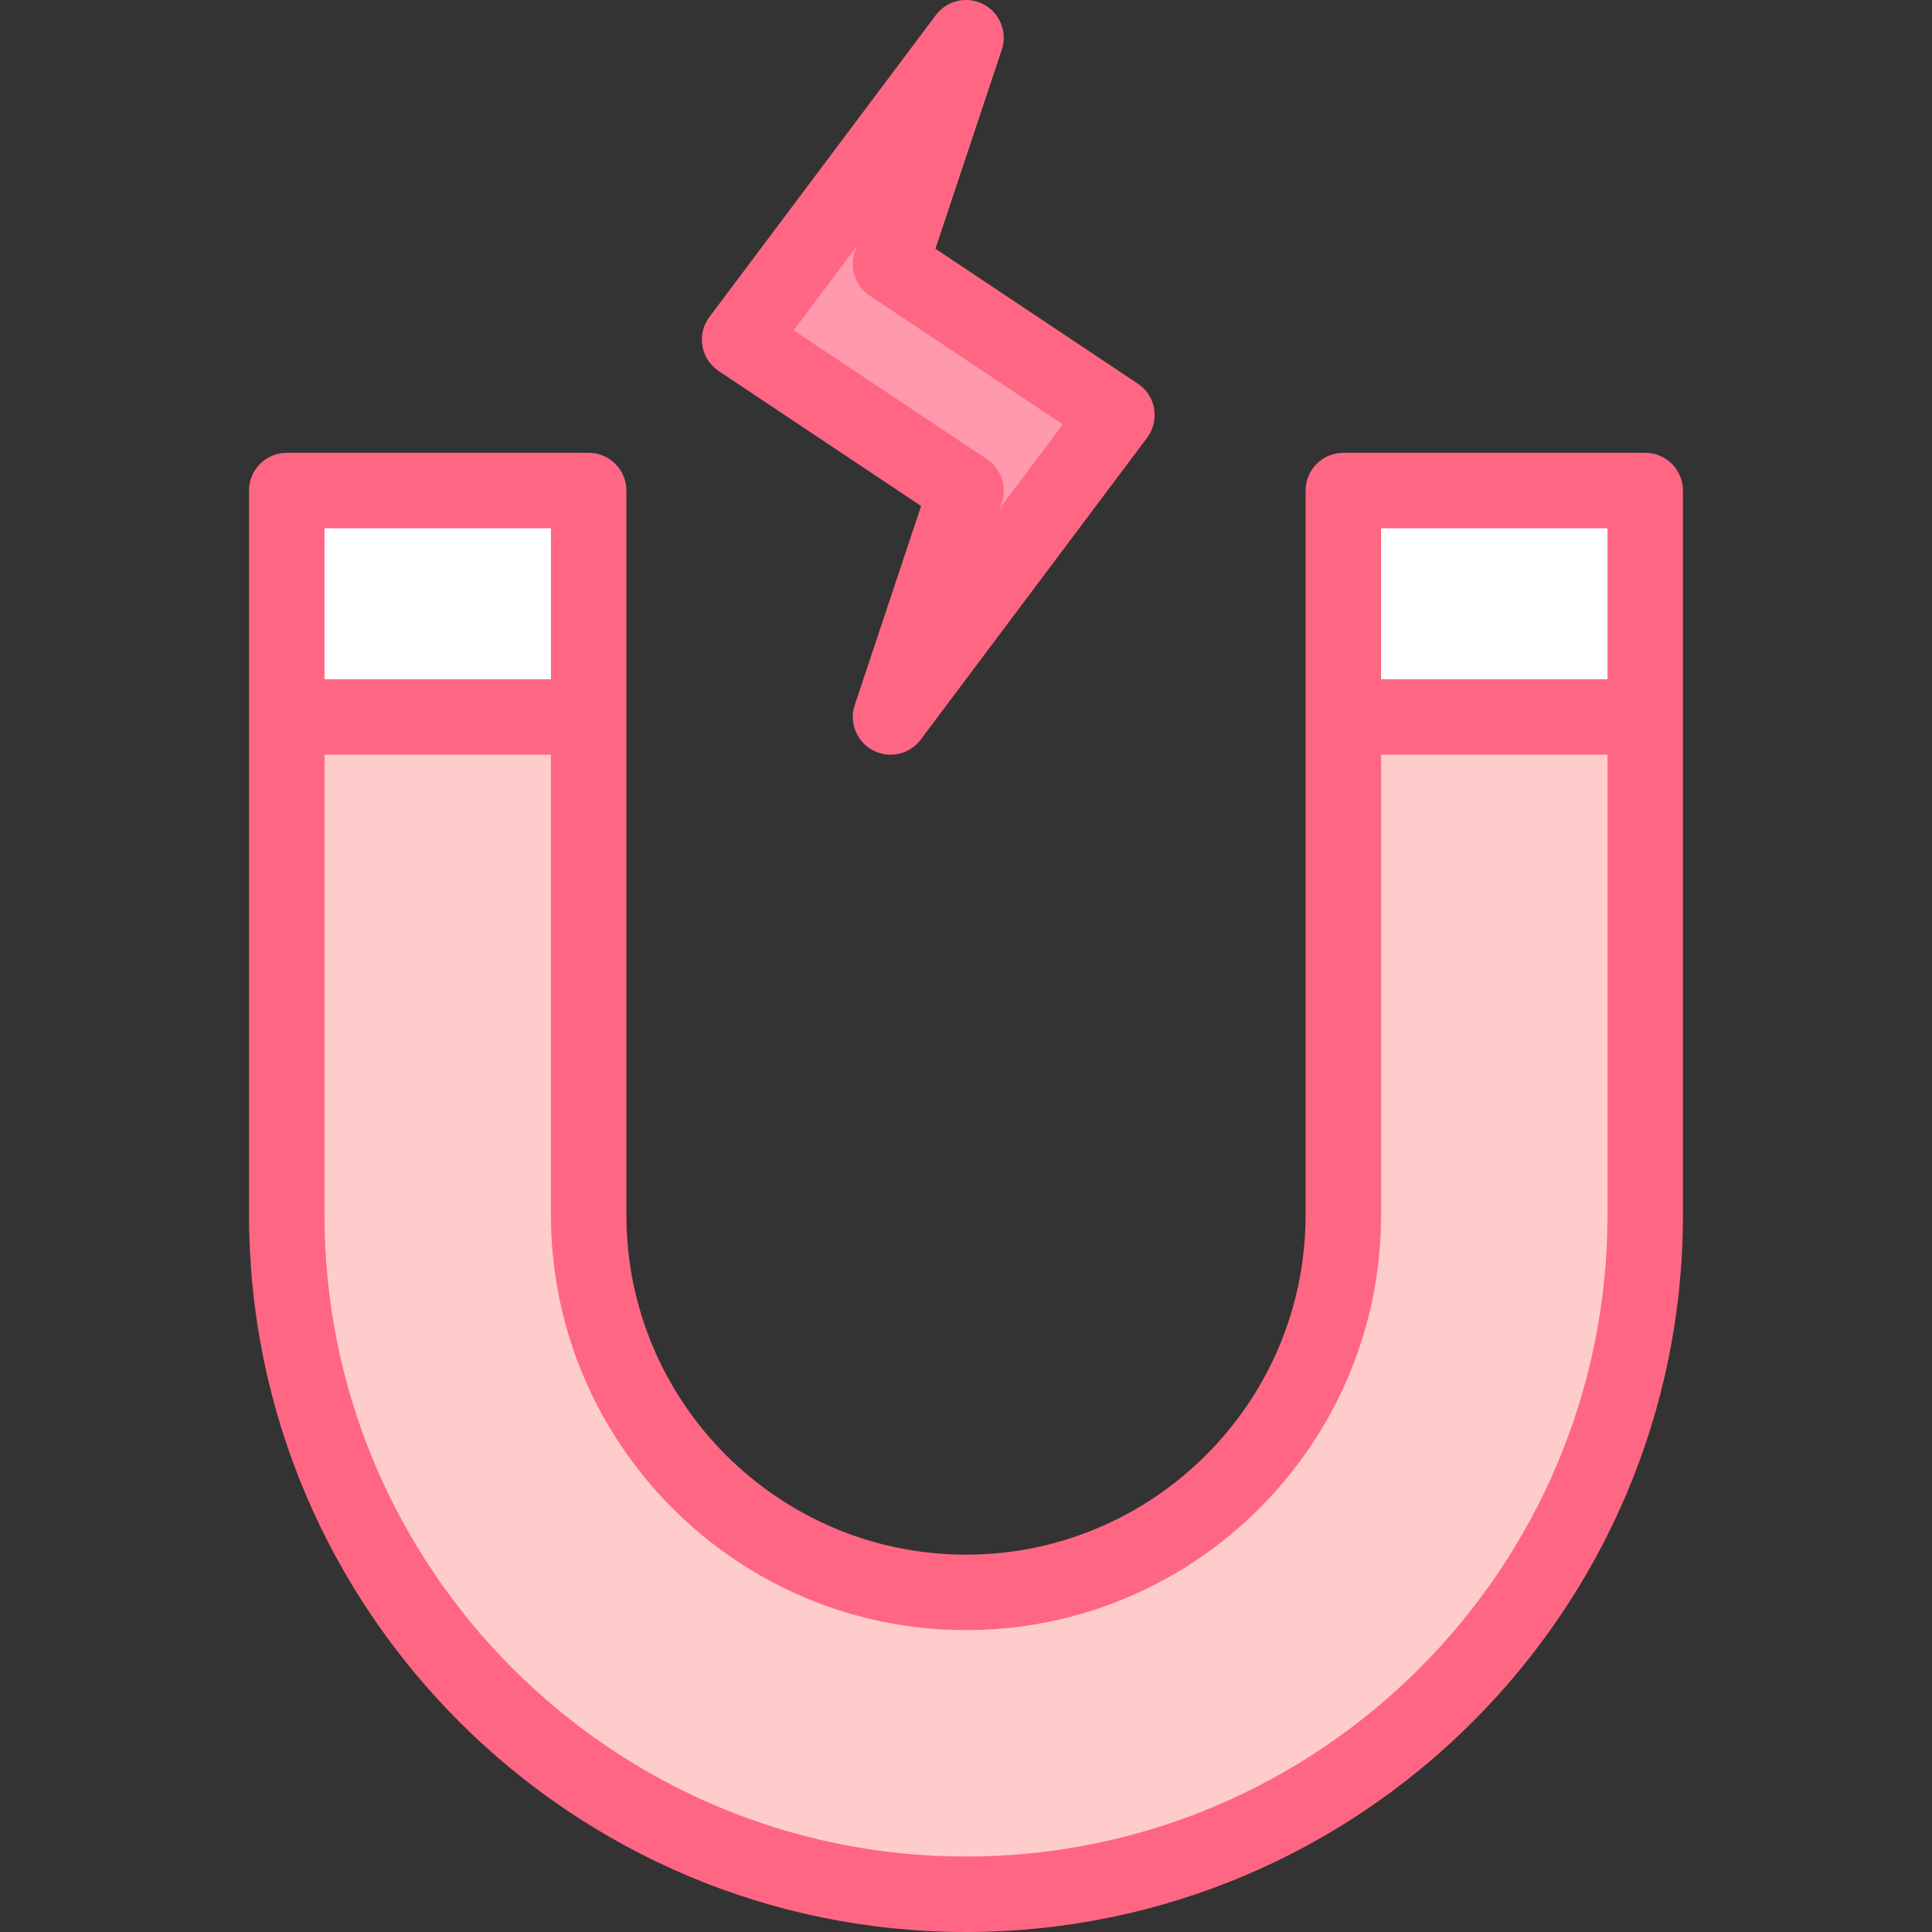 <svg id="Capa_1" enable-background="new 0 0 512.001 512.001" height="512" viewBox="0 0 512.001 512.001" width="512" xmlns="http://www.w3.org/2000/svg"><rect x="0" y="0" width="512.001" height="512.001" fill="#333333" stroke="none"/><g id="XMLID_1_"><g><path d="m436 190.001v132c0 99.41-80.59 180-180 180s-180-80.59-180-180v-132l38-25 42 25v132c0 55.14 44.86 100 100 100s100-44.86 100-100v-132l39-22z" fill="#fcc"/><path d="m296 110.001-60 80 20-60-60-40 60-80-20 60z" fill="#ff99ad"/><g fill="#fff"><path d="m356 130.001h80v60h-80z"/><path d="m76 130.001h80v60h-80z"/></g></g><g fill="#ff6684"><path d="m190.454 98.321 53.645 35.763-17.584 52.754c-1.551 4.653.501 9.744 4.846 12.02 4.336 2.271 9.693 1.073 12.641-2.858l60-80c1.649-2.199 2.32-4.979 1.856-7.688s-2.022-5.108-4.31-6.632l-53.645-35.763 17.584-52.754c1.551-4.653-.501-9.744-4.846-12.02-4.343-2.276-9.698-1.066-12.641 2.858l-60 80c-1.649 2.199-2.32 4.979-1.856 7.688s2.022 5.108 4.31 6.632zm36.573-33.022-.513 1.539c-1.426 4.278.188 8.981 3.94 11.483l51.204 34.136-16.684 22.245.513-1.539c1.426-4.278-.188-8.981-3.94-11.483l-51.204-34.136z"/><path d="m436 120.001h-80c-5.523 0-10 4.477-10 10v192c0 49.626-40.374 90-90 90s-90-40.374-90-90v-192c0-5.523-4.477-10-10-10h-80c-5.523 0-10 4.477-10 10v192c0 104.766 85.234 190 190 190s190-85.234 190-190v-192c0-5.523-4.477-10-10-10zm-10 20v40h-60v-40zm-280 0v40h-60v-40zm110 352c-93.738 0-170-76.262-170-170v-122h60v122c0 60.654 49.346 110 110 110s110-49.346 110-110v-122h60v122c0 93.738-76.261 170-170 170z"/></g></g></svg>